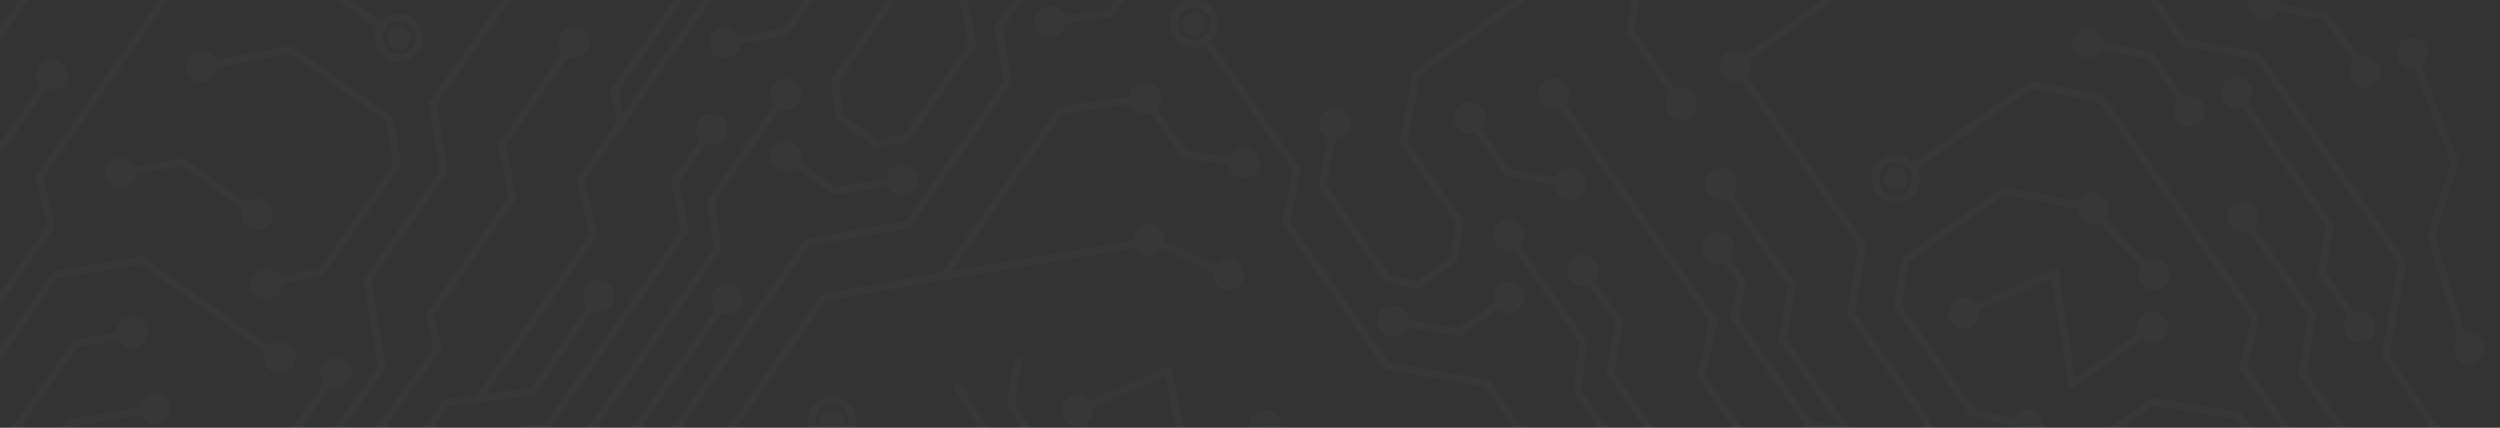 <svg width="1280" height="219" viewBox="0 0 1280 219" fill="none" xmlns="http://www.w3.org/2000/svg">
<rect x="0" y="0" width="1280" height="219" fill="#333333" stroke="none"/>
<g opacity="0.02">
<path d="M375.676 148.212C372.931 146.284 369.143 146.945 367.216 149.689C365.289 152.432 365.951 156.22 368.696 158.148C371.441 160.076 375.228 159.415 377.156 156.671C379.083 153.927 378.42 150.14 375.676 148.212Z" fill="#F0F3FA"/>
<path d="M310.009 146.599C307.264 144.671 303.477 145.332 301.55 148.075C299.622 150.819 300.285 154.606 303.03 156.534C305.774 158.462 309.562 157.801 311.489 155.058C313.416 152.314 312.754 148.527 310.009 146.599Z" fill="#F0F3FA"/>
<path d="M297.266 16.818C294.521 14.89 290.734 15.551 288.807 18.295C286.879 21.038 287.542 24.826 290.287 26.754C293.031 28.682 296.819 28.021 298.746 25.277C300.673 22.533 300.011 18.746 297.266 16.818Z" fill="#F0F3FA"/>
<path d="M317.511 -24.076C314.766 -26.004 310.978 -25.343 309.051 -22.599C307.124 -19.855 307.786 -16.068 310.531 -14.14C313.276 -12.212 317.063 -12.873 318.991 -15.617C320.918 -18.36 320.255 -22.148 317.511 -24.076Z" fill="#F0F3FA"/>
<path d="M289.822 -43.526C287.077 -45.455 283.29 -44.793 281.362 -42.05C279.435 -39.306 280.098 -35.519 282.842 -33.591C285.587 -31.663 289.375 -32.324 291.302 -35.067C293.229 -37.811 292.567 -41.598 289.822 -43.526Z" fill="#F0F3FA"/>
<path d="M374.519 17.032C371.775 15.104 367.987 15.765 366.06 18.508C364.132 21.252 364.795 25.039 367.54 26.967C370.284 28.895 374.072 28.234 375.999 25.491C377.927 22.747 377.264 18.96 374.519 17.032Z" fill="#F0F3FA"/>
<path d="M382.619 -29.214C379.874 -31.142 376.086 -30.481 374.159 -27.737C372.232 -24.994 372.894 -21.207 375.639 -19.279C378.384 -17.35 382.171 -18.012 384.099 -20.755C386.026 -23.499 385.363 -27.286 382.619 -29.214Z" fill="#F0F3FA"/>
<path d="M425.882 -16.841C423.137 -18.769 419.35 -18.108 417.422 -15.364C415.495 -12.62 416.158 -8.833 418.902 -6.905C421.647 -4.977 425.435 -5.638 427.362 -8.382C429.289 -11.126 428.627 -14.913 425.882 -16.841Z" fill="#F0F3FA"/>
<path d="M378.98 -67.807C376.235 -69.735 372.448 -69.074 370.52 -66.33C368.593 -63.587 369.256 -59.799 372 -57.871C374.745 -55.943 378.533 -56.604 380.46 -59.348C382.387 -62.092 381.725 -65.879 378.98 -67.807Z" fill="#F0F3FA"/>
<path d="M338.436 -93.108C335.691 -95.036 331.904 -94.375 329.977 -91.632C328.049 -88.888 328.712 -85.101 331.457 -83.173C334.201 -81.245 337.989 -81.906 339.916 -84.649C341.844 -87.393 341.181 -91.18 338.436 -93.108Z" fill="#F0F3FA"/>
<path d="M389.919 -112.058C387.174 -113.986 383.387 -113.325 381.46 -110.581C379.532 -107.837 380.195 -104.05 382.94 -102.122C385.684 -100.194 389.472 -100.855 391.399 -103.599C393.326 -106.342 392.664 -110.129 389.919 -112.058Z" fill="#F0F3FA"/>
<path d="M367.916 61.148C365.171 59.22 361.383 59.881 359.456 62.625C357.529 65.368 358.191 69.156 360.936 71.084C363.681 73.012 367.468 72.351 369.396 69.607C371.323 66.864 370.66 63.076 367.916 61.148Z" fill="#F0F3FA"/>
<path d="M405.893 43.311C403.149 41.383 399.361 42.044 397.434 44.788C395.507 47.531 396.169 51.318 398.914 53.246C401.659 55.175 405.446 54.514 407.373 51.77C409.301 49.026 408.638 45.239 405.893 43.311Z" fill="#F0F3FA"/>
<path d="M405.846 75.075C403.102 73.147 399.314 73.808 397.387 76.552C395.46 79.295 396.122 83.082 398.867 85.011C401.612 86.939 405.399 86.278 407.326 83.534C409.254 80.79 408.591 77.003 405.846 75.075Z" fill="#F0F3FA"/>
<path d="M465.243 87.123C462.499 85.195 458.711 85.856 456.784 88.599C454.857 91.343 455.519 95.13 458.264 97.058C461.009 98.987 464.796 98.325 466.723 95.582C468.651 92.838 467.988 89.051 465.243 87.123Z" fill="#F0F3FA"/>
<path d="M541.338 5.97C538.593 4.041 534.805 4.703 532.878 7.446C530.951 10.19 531.613 13.977 534.358 15.905C537.103 17.833 540.89 17.172 542.818 14.428C544.745 11.685 544.082 7.898 541.338 5.97Z" fill="#F0F3FA"/>
<path d="M494.887 -13.942C492.142 -15.87 488.355 -15.209 486.427 -12.466C484.5 -9.722 485.163 -5.935 487.907 -4.006C490.652 -2.078 494.44 -2.74 496.367 -5.483C498.294 -8.227 497.632 -12.014 494.887 -13.942Z" fill="#F0F3FA"/>
<path d="M592.202 -27.193C589.457 -29.121 585.67 -28.46 583.742 -25.716C581.815 -22.973 582.478 -19.186 585.222 -17.258C587.967 -15.329 591.754 -15.991 593.682 -18.734C595.609 -21.478 594.947 -25.265 592.202 -27.193Z" fill="#F0F3FA"/>
<path d="M589.962 45.427C587.218 43.499 583.43 44.16 581.503 46.904C579.575 49.647 580.238 53.434 582.983 55.363C585.728 57.291 589.515 56.63 591.442 53.886C593.37 51.142 592.707 47.355 589.962 45.427Z" fill="#F0F3FA"/>
<path d="M94.665 243.342C91.921 241.414 88.133 242.075 86.206 244.818C84.278 247.562 84.941 251.349 87.686 253.277C90.43 255.205 94.218 254.544 96.145 251.801C98.073 249.057 97.41 245.27 94.665 243.342Z" fill="#F0F3FA"/>
<path d="M146.785 178.204C144.04 176.276 140.253 176.937 138.325 179.681C136.398 182.424 137.061 186.211 139.805 188.14C142.55 190.068 146.338 189.407 148.265 186.663C150.192 183.919 149.53 180.132 146.785 178.204Z" fill="#F0F3FA"/>
<path d="M175.486 185.647C172.742 183.719 168.954 184.38 167.027 187.124C165.099 189.868 165.762 193.655 168.507 195.583C171.252 197.511 175.039 196.85 176.966 194.106C178.894 191.362 178.231 187.575 175.486 185.647Z" fill="#F0F3FA"/>
<path d="M71.043 165.273C68.299 163.345 64.511 164.006 62.584 166.75C60.656 169.494 61.319 173.281 64.064 175.209C66.808 177.137 70.596 176.476 72.523 173.732C74.451 170.989 73.788 167.201 71.043 165.273Z" fill="#F0F3FA"/>
<path d="M-78.177 195.057C-80.922 193.129 -84.71 193.79 -86.637 196.533C-88.564 199.277 -87.902 203.064 -85.157 204.992C-82.412 206.921 -78.625 206.259 -76.697 203.516C-74.77 200.772 -75.433 196.985 -78.177 195.057Z" fill="#F0F3FA"/>
<path d="M29.946 33.593C27.201 31.665 23.414 32.326 21.486 35.069C19.559 37.813 20.222 41.6 22.966 43.528C25.711 45.456 29.499 44.795 31.426 42.052C33.353 39.308 32.691 35.521 29.946 33.593Z" fill="#F0F3FA"/>
<path d="M33.167 -29.859C30.422 -31.787 26.635 -31.126 24.707 -28.382C22.78 -25.638 23.443 -21.851 26.187 -19.923C28.932 -17.995 32.72 -18.656 34.647 -21.4C36.574 -24.143 35.912 -27.93 33.167 -29.859Z" fill="#F0F3FA"/>
<path d="M-29.908 90.118C-32.652 88.19 -36.44 88.851 -38.367 91.595C-40.294 94.338 -39.632 98.125 -36.887 100.054C-34.142 101.982 -30.355 101.321 -28.428 98.577C-26.5 95.833 -27.163 92.046 -29.908 90.118Z" fill="#F0F3FA"/>
<path d="M109.107 -54.945C106.362 -56.873 102.575 -56.212 100.648 -53.468C98.72 -50.725 99.383 -46.938 102.128 -45.01C104.872 -43.081 108.66 -43.742 110.587 -46.486C112.514 -49.23 111.852 -53.017 109.107 -54.945Z" fill="#F0F3FA"/>
<path d="M57.246 -20.363C54.501 -22.291 50.714 -21.63 48.786 -18.886C46.859 -16.143 47.521 -12.356 50.266 -10.428C53.011 -8.499 56.798 -9.16 58.726 -11.904C60.653 -14.648 59.99 -18.435 57.246 -20.363Z" fill="#F0F3FA"/>
<path d="M135.075 104.791C137.82 106.719 138.483 110.507 136.555 113.25C134.628 115.994 130.84 116.655 128.096 114.727C125.351 112.799 124.688 109.012 126.616 106.268C128.543 103.524 132.331 102.863 135.075 104.791Z" fill="#F0F3FA"/>
<path d="M106.708 29.222C109.453 31.15 110.116 34.937 108.188 37.681C106.261 40.425 102.474 41.086 99.729 39.158C96.984 37.23 96.322 33.442 98.249 30.699C100.176 27.955 103.964 27.294 106.708 29.222Z" fill="#F0F3FA"/>
<path d="M139.876 140.493C142.621 142.422 143.283 146.209 141.356 148.952C139.428 151.696 135.641 152.357 132.896 150.429C130.152 148.501 129.489 144.714 131.416 141.97C133.344 139.226 137.131 138.565 139.876 140.493Z" fill="#F0F3FA"/>
<path d="M65.316 83.344C68.061 85.272 68.723 89.06 66.796 91.803C64.869 94.547 61.081 95.208 58.336 93.28C55.592 91.352 54.929 87.565 56.856 84.821C58.784 82.077 62.571 81.416 65.316 83.344Z" fill="#F0F3FA"/>
<path d="M82.854 204.307C80.109 202.379 76.322 203.04 74.395 205.784C72.467 208.528 73.13 212.315 75.875 214.243C78.619 216.171 82.407 215.51 84.334 212.766C86.262 210.023 85.599 206.236 82.854 204.307Z" fill="#F0F3FA"/>
<path d="M119.676 -88.857C121.171 -90.986 122.984 -91.303 125.114 -89.806C127.244 -88.31 127.561 -86.498 126.065 -84.369C124.57 -82.24 122.757 -81.923 120.627 -83.419C118.497 -84.915 118.18 -86.728 119.676 -88.857Z" fill="#F0F3FA"/>
<path d="M201.108 17.103C202.603 14.973 204.416 14.657 206.546 16.153C208.676 17.649 208.993 19.462 207.497 21.591C206.002 23.72 204.189 24.037 202.059 22.541C199.929 21.044 199.612 19.232 201.108 17.103Z" fill="#F0F3FA"/>
<path d="M560.201 -62.392C561.697 -64.521 563.51 -64.837 565.639 -63.341C567.769 -61.845 568.086 -60.032 566.591 -57.903C565.095 -55.774 563.282 -55.458 561.153 -56.954C559.023 -58.45 558.705 -60.263 560.201 -62.392Z" fill="#F0F3FA"/>
<path d="M422.841 213.142C424.337 211.013 426.15 210.697 428.28 212.193C430.41 213.689 430.727 215.502 429.231 217.631C427.735 219.76 425.923 220.076 423.793 218.58C421.663 217.084 421.346 215.271 422.841 213.142Z" fill="#F0F3FA"/>
<path d="M876.156 121.86C878.901 119.932 882.688 120.593 884.616 123.337C886.543 126.081 885.88 129.868 883.135 131.796C880.391 133.724 876.603 133.063 874.676 130.319C872.749 127.576 873.411 123.788 876.156 121.86Z" fill="#F0F3FA"/>
<path d="M877.529 89.099C880.274 87.171 884.061 87.832 885.989 90.575C887.916 93.319 887.253 97.106 884.509 99.034C881.764 100.963 877.976 100.301 876.049 97.558C874.122 94.814 874.784 91.027 877.529 89.099Z" fill="#F0F3FA"/>
<path d="M857.285 48.205C860.029 46.277 863.817 46.938 865.744 49.682C867.671 52.425 867.009 56.213 864.264 58.141C861.519 60.069 857.732 59.408 855.805 56.664C853.877 53.92 854.54 50.133 857.285 48.205Z" fill="#F0F3FA"/>
<path d="M884.973 28.754C887.718 26.826 891.505 27.487 893.433 30.231C895.36 32.975 894.697 36.762 891.953 38.69C889.208 40.618 885.421 39.957 883.493 37.213C881.566 34.47 882.228 30.683 884.973 28.754Z" fill="#F0F3FA"/>
<path d="M800.276 89.312C803.021 87.384 806.808 88.045 808.735 90.789C810.663 93.533 810 97.32 807.255 99.248C804.511 101.176 800.723 100.515 798.796 97.771C796.869 95.028 797.531 91.24 800.276 89.312Z" fill="#F0F3FA"/>
<path d="M792.177 43.067C794.921 41.139 798.709 41.8 800.636 44.543C802.563 47.287 801.901 51.074 799.156 53.002C796.411 54.93 792.624 54.269 790.697 51.526C788.769 48.782 789.432 44.995 792.177 43.067Z" fill="#F0F3FA"/>
<path d="M748.913 55.44C751.658 53.512 755.445 54.173 757.373 56.917C759.3 59.66 758.637 63.447 755.893 65.376C753.148 67.304 749.36 66.643 747.433 63.899C745.506 61.155 746.168 57.368 748.913 55.44Z" fill="#F0F3FA"/>
<path d="M836.359 -20.828C839.104 -22.756 842.891 -22.094 844.818 -19.351C846.746 -16.607 846.083 -12.82 843.338 -10.892C840.594 -8.964 836.806 -9.625 834.879 -12.368C832.952 -15.112 833.614 -18.899 836.359 -20.828Z" fill="#F0F3FA"/>
<path d="M806.88 133.429C809.624 131.501 813.412 132.162 815.339 134.906C817.266 137.649 816.604 141.436 813.859 143.365C811.114 145.293 807.327 144.632 805.4 141.888C803.472 139.144 804.135 135.357 806.88 133.429Z" fill="#F0F3FA"/>
<path d="M768.902 115.592C771.646 113.664 775.434 114.325 777.361 117.068C779.289 119.812 778.626 123.599 775.881 125.527C773.137 127.455 769.349 126.794 767.422 124.051C765.494 121.307 766.157 117.52 768.902 115.592Z" fill="#F0F3FA"/>
<path d="M768.949 147.356C771.693 145.428 775.481 146.089 777.408 148.832C779.336 151.576 778.673 155.363 775.928 157.291C773.184 159.219 769.396 158.558 767.469 155.815C765.541 153.071 766.204 149.284 768.949 147.356Z" fill="#F0F3FA"/>
<path d="M709.552 159.404C712.296 157.475 716.084 158.137 718.011 160.88C719.939 163.624 719.276 167.411 716.531 169.339C713.787 171.267 709.999 170.606 708.072 167.862C706.144 165.119 706.807 161.332 709.552 159.404Z" fill="#F0F3FA"/>
<path d="M633.458 78.25C636.202 76.322 639.99 76.983 641.917 79.727C643.844 82.471 643.182 86.258 640.437 88.186C637.692 90.114 633.905 89.453 631.977 86.709C630.05 83.966 630.713 80.178 633.458 78.25Z" fill="#F0F3FA"/>
<path d="M679.908 58.339C682.653 56.41 686.44 57.072 688.368 59.815C690.295 62.559 689.632 66.346 686.888 68.274C684.143 70.202 680.356 69.541 678.428 66.798C676.501 64.054 677.163 60.267 679.908 58.339Z" fill="#F0F3FA"/>
<path d="M582.593 45.088C585.338 43.16 589.125 43.821 591.053 46.564C592.98 49.308 592.317 53.095 589.573 55.023C586.828 56.951 583.041 56.29 581.113 53.547C579.186 50.803 579.848 47.016 582.593 45.088Z" fill="#F0F3FA"/>
<path d="M584.833 117.708C587.577 115.78 591.365 116.441 593.292 119.184C595.219 121.928 594.557 125.715 591.812 127.643C589.067 129.572 585.28 128.91 583.353 126.167C581.425 123.423 582.088 119.636 584.833 117.708Z" fill="#F0F3FA"/>
<path d="M1028.01 250.485C1030.75 248.557 1034.54 249.218 1036.47 251.961C1038.4 254.705 1037.73 258.492 1034.99 260.42C1032.24 262.348 1028.46 261.687 1026.53 258.944C1024.6 256.2 1025.27 252.413 1028.01 250.485Z" fill="#F0F3FA"/>
<path d="M999.309 257.928C1002.05 256 1005.84 256.661 1007.77 259.405C1009.7 262.148 1009.03 265.935 1006.29 267.864C1003.54 269.792 999.756 269.131 997.829 266.387C995.901 263.643 996.564 259.856 999.309 257.928Z" fill="#F0F3FA"/>
<path d="M1103.75 237.554C1106.5 235.626 1110.28 236.287 1112.21 239.031C1114.14 241.774 1113.48 245.562 1110.73 247.49C1107.99 249.418 1104.2 248.757 1102.27 246.013C1100.34 243.269 1101.01 239.482 1103.75 237.554Z" fill="#F0F3FA"/>
<path d="M1144.85 105.874C1147.59 103.945 1151.38 104.607 1153.31 107.35C1155.24 110.094 1154.57 113.881 1151.83 115.809C1149.08 117.737 1145.3 117.076 1143.37 114.333C1141.44 111.589 1142.1 107.802 1144.85 105.874Z" fill="#F0F3FA"/>
<path d="M1141.63 42.422C1144.37 40.494 1148.16 41.155 1150.09 43.899C1152.02 46.642 1151.35 50.43 1148.61 52.358C1145.86 54.286 1142.08 53.625 1140.15 50.881C1138.22 48.138 1138.88 44.35 1141.63 42.422Z" fill="#F0F3FA"/>
<path d="M1204.7 162.399C1207.45 160.471 1211.23 161.132 1213.16 163.875C1215.09 166.619 1214.43 170.406 1211.68 172.334C1208.94 174.262 1205.15 173.601 1203.22 170.858C1201.3 168.114 1201.96 164.327 1204.7 162.399Z" fill="#F0F3FA"/>
<path d="M1065.69 17.336C1068.43 15.408 1072.22 16.069 1074.15 18.812C1076.07 21.556 1075.41 25.343 1072.67 27.271C1069.92 29.199 1066.14 28.538 1064.21 25.795C1062.28 23.051 1062.94 19.264 1065.69 17.336Z" fill="#F0F3FA"/>
<path d="M1117.55 51.918C1120.29 49.99 1124.08 50.651 1126.01 53.394C1127.94 56.138 1127.27 59.925 1124.53 61.853C1121.78 63.781 1118 63.12 1116.07 60.377C1114.14 57.633 1114.8 53.846 1117.55 51.918Z" fill="#F0F3FA"/>
<path d="M1002 155.347C999.255 157.275 998.593 161.062 1000.52 163.806C1002.45 166.549 1006.23 167.21 1008.98 165.282C1011.72 163.354 1012.39 159.567 1010.46 156.823C1008.53 154.08 1004.74 153.419 1002 155.347Z" fill="#F0F3FA"/>
<path d="M1068.09 101.503C1065.34 103.431 1064.68 107.218 1066.61 109.962C1068.53 112.705 1072.32 113.367 1075.07 111.438C1077.81 109.51 1078.47 105.723 1076.55 102.979C1074.62 100.236 1070.83 99.575 1068.09 101.503Z" fill="#F0F3FA"/>
<path d="M1034.92 212.774C1032.17 214.702 1031.51 218.49 1033.44 221.233C1035.37 223.977 1039.15 224.638 1041.9 222.71C1044.64 220.782 1045.31 216.995 1043.38 214.251C1041.45 211.507 1037.66 210.846 1034.92 212.774Z" fill="#F0F3FA"/>
<path d="M1098.45 162.843C1095.71 164.771 1095.05 168.559 1096.97 171.302C1098.9 174.046 1102.69 174.707 1105.43 172.779C1108.18 170.851 1108.84 167.064 1106.91 164.32C1104.99 161.576 1101.2 160.915 1098.45 162.843Z" fill="#F0F3FA"/>
<path d="M1099.48 135.625C1096.73 137.553 1096.07 141.34 1098 144.084C1099.93 146.828 1103.71 147.489 1106.46 145.561C1109.2 143.633 1109.87 139.845 1107.94 137.102C1106.01 134.358 1102.22 133.697 1099.48 135.625Z" fill="#F0F3FA"/>
<path d="M1055.12 -16.576C1053.62 -18.706 1051.81 -19.022 1049.68 -17.526C1047.55 -16.029 1047.23 -14.217 1048.73 -12.088C1050.23 -9.959 1052.04 -9.642 1054.17 -11.139C1056.3 -12.635 1056.62 -14.447 1055.12 -16.576Z" fill="#F0F3FA"/>
<path d="M973.687 89.383C972.192 87.254 970.379 86.938 968.249 88.434C966.119 89.93 965.802 91.743 967.298 93.872C968.793 96.001 970.606 96.317 972.736 94.821C974.866 93.325 975.183 91.513 973.687 89.383Z" fill="#F0F3FA"/>
<path d="M614.594 9.889C613.098 7.76 611.286 7.443 609.156 8.94C607.026 10.436 606.709 12.248 608.204 14.378C609.7 16.507 611.513 16.823 613.643 15.327C615.772 13.831 616.09 12.018 614.594 9.889Z" fill="#F0F3FA"/>
<path d="M547.999 205.346C545.255 207.274 544.592 211.061 546.519 213.805C548.447 216.549 552.234 217.21 554.979 215.282C557.724 213.353 558.386 209.566 556.459 206.823C554.532 204.079 550.744 203.418 547.999 205.346Z" fill="#F0F3FA"/>
<path d="M644.453 212.843C641.708 214.771 641.046 218.558 642.973 221.302C644.9 224.045 648.688 224.706 651.432 222.778C654.177 220.85 654.84 217.063 652.912 214.319C650.985 211.576 647.198 210.914 644.453 212.843Z" fill="#F0F3FA"/>
<path d="M625.479 135.624C622.734 137.553 622.071 141.34 623.999 144.083C625.926 146.827 629.713 147.488 632.458 145.56C635.203 143.632 635.866 139.845 633.938 137.101C632.011 134.357 628.223 133.696 625.479 135.624Z" fill="#F0F3FA"/>
<path d="M1231.63 22.423C1234.37 20.495 1238.16 21.156 1240.09 23.899C1242.01 26.643 1241.35 30.43 1238.61 32.358C1235.86 34.287 1232.08 33.626 1230.15 30.882C1228.22 28.138 1228.88 24.351 1231.63 22.423Z" fill="#F0F3FA"/>
<path d="M1260.7 173.399C1263.45 171.471 1267.23 172.132 1269.16 174.876C1271.09 177.62 1270.43 181.407 1267.68 183.335C1264.94 185.263 1261.15 184.602 1259.22 181.858C1257.3 179.115 1257.96 175.327 1260.7 173.399Z" fill="#F0F3FA"/>
<path d="M1155.69 -2.664C1158.43 -4.592 1162.22 -3.931 1164.15 -1.187C1166.07 1.557 1165.41 5.344 1162.67 7.272C1159.92 9.2 1156.13 8.539 1154.21 5.795C1152.28 3.052 1152.94 -0.736 1155.69 -2.664Z" fill="#F0F3FA"/>
<path d="M1207.55 31.918C1210.29 29.99 1214.08 30.651 1216.01 33.395C1217.94 36.139 1217.27 39.926 1214.53 41.854C1211.78 43.782 1208 43.121 1206.07 40.377C1204.14 37.634 1204.8 33.846 1207.55 31.918Z" fill="#F0F3FA"/>
<path d="M131.586 109.759L93.602 83.077L61.826 88.312M-30.304 310.299L35.503 216.62L79.364 209.275M-81.667 200.025L-59.098 197.33L-4.01 118.91L-8.94 88.948L26.456 38.561M136.386 145.461L164.575 139.295L203.212 84.294L199.444 60.98L148.681 25.32L103.219 34.19M16.728 321.081L63.591 254.37L91.175 248.309M143.295 183.172L72.299 133.298L28.438 140.643L-41.109 239.645L-71.715 246.232L-115.586 308.685M67.553 170.241L38.406 176.263L-19.674 258.942L-62.078 265.721L-99.967 319.657M171.997 190.615L124.386 258.39M420.054 223.903C415.348 220.597 414.213 214.105 417.517 209.402C420.821 204.698 427.314 203.565 432.019 206.87C436.724 210.175 437.86 216.668 434.556 221.371C431.252 226.075 424.759 227.208 420.054 223.903ZM420.054 223.903L394.628 260.097L369.854 264.421L349.164 293.873L311.701 300.413M402.404 48.279L363.915 103.069L367.391 127.554L293.358 232.942L252.268 240.115L189.563 329.378M261.853 254.395L306.378 246.859L372.186 153.18M334.946 -88.14L339.945 -56.012L314.021 -19.108M491.397 -8.974L497.853 22.589L464.202 70.493L449.201 73.734L430.387 60.517L427.359 41.432L456.026 0.625L449.539 -34.669L391.216 -76.169L386.429 -107.09M556.915 -50.922L511.049 14.37L516.161 41.809L464.811 114.907L413.201 124.227L314.49 264.746L289.005 268.571M422.392 -11.873L402.7 16.16L371.029 21.999M461.754 92.091L427.56 97.748L402.357 80.043M293.776 21.786L257.134 73.948L262.246 101.387L219.87 161.71L224.038 178.417L188.181 227.952L192.9 256.705M192.9 256.705L228.297 206.317L244.957 204.109M192.9 256.705L161.741 301.06L142.579 304.189L168.186 268.491L161.873 235.969L195.525 188.065L188.057 143.602L227.192 87.892L221.416 53.097L287.329 -39.978M306.519 151.566L272.724 200.43L244.957 204.109M244.957 204.109L303.972 120.1L297.42 92.069L318.057 62.691M375.49 -62.839L354.551 -33.032L357.474 -14.551L314.599 46.482L318.057 62.691M318.057 62.691L379.627 -24.956M364.426 66.116L345.714 92.753L350.525 118.356L279.982 218.777L242.057 224.463L177.496 316.367M586.473 50.395L543.004 56.426L483.428 141.234M483.428 141.234L421.545 152.347L331.559 280.446L298.219 285.643M483.428 141.234L586.473 124.227M-33.397 95.086L-13.954 67.408L-17.933 42.885L29.677 -24.891M53.257 -14.686L73.698 -43.783L105.617 -49.977M110.785 -84.503L76.592 -78.846L56.651 -50.459L18.938 -43.564L-55.096 61.825L-46.639 110.162L-162.799 275.519M-131.915 297.214L-84.305 229.439L-49.009 222.966L26.022 116.158L20.018 90.743L99.037 -21.743L134.832 -28.925L195.534 13.717M537.848 10.937L568.272 6.872L588.712 -22.225M1075.07 111.438L1102.97 140.593M1075.07 111.438C1072.32 113.367 1068.53 112.705 1066.61 109.962C1064.68 107.218 1065.34 103.431 1068.09 101.503C1070.83 99.575 1074.62 100.236 1076.55 102.979C1078.47 105.723 1077.81 109.51 1075.07 111.438ZM1005.49 160.314L1052.16 139.689L1060.77 196.738L1101.94 167.811M893.433 30.231C891.505 27.487 887.718 26.826 884.973 28.754C882.228 30.683 881.566 34.47 883.493 37.213C885.421 39.957 889.208 40.618 891.953 38.69M893.433 30.231C895.36 32.975 894.697 36.762 891.953 38.69M893.433 30.231L891.953 38.69M893.433 30.231L945.204 -6.565M891.953 38.69L953.379 125.378L947.603 160.173L986.738 215.883L979.271 260.345M591.812 127.643C594.557 125.715 595.219 121.928 593.292 119.184C591.365 116.441 587.577 115.78 584.833 117.708C582.088 119.636 581.425 123.423 583.353 126.167C585.28 128.91 589.067 129.572 591.812 127.643ZM591.812 127.643L588.5 122.499L628.968 140.592M1233.89 269.611L1178.8 191.191L1183.74 161.229L1148.34 110.841M1038.41 217.742L1010.22 211.576L971.584 156.575L975.351 133.26L1026.11 97.601L1071.58 106.471M1031.5 255.452L1102.5 205.579L1146.36 212.924L1215.9 311.926M1107.24 242.522V267.864M772.391 120.559L810.88 175.35L807.404 199.834L881.438 305.223L922.527 312.396M839.849 -15.86L834.85 16.269L860.774 53.173M683.398 63.306L676.942 94.869L710.593 142.773L725.594 146.014L744.408 132.798L747.436 113.713L718.77 72.906L725.256 37.612L783.579 -3.889M617.88 21.359L663.746 86.651L658.634 114.09L709.984 187.188L761.594 196.508L860.306 337.026L885.79 340.852M752.403 60.408L772.095 88.441L803.766 94.28M713.042 164.371L747.235 170.029L772.438 152.324M881.019 94.067L917.661 146.229L912.549 173.668L945.204 220.152M945.204 220.152L954.925 233.991L950.757 250.698L986.614 300.233M945.204 220.152L926.366 217.487L887.979 162.841L892.359 144.925L879.646 126.828M946.499 278.597L929.838 276.39L870.823 192.38L877.375 164.35L795.168 47.325M810.369 138.397L829.081 165.034L824.27 190.636L894.813 291.057L932.738 296.743M1208.19 167.366L1188.75 139.689L1192.73 115.165L1145.12 47.39M1121.54 57.595L1101.1 28.498L1069.18 22.303M1064.01 -12.223L1098.2 -6.565L1118.14 21.822L1155.86 28.717L1229.89 134.106L1221.43 182.443L1279.5 266.999M1223.8 295.247L1148.77 188.439L1154.78 163.024L1075.76 50.538L1039.96 43.356L979.261 85.998M636.947 83.218L606.523 79.153L586.083 50.056M551.489 210.314L598.16 189.688L610 248.468L647.943 217.81M554 266.999L517.583 206.575L521.351 183.26M532.738 265.882L489.5 196.508M1260.7 173.399C1263.45 171.471 1267.23 172.132 1269.16 174.876C1271.09 177.62 1270.43 181.407 1267.68 183.335C1264.94 185.263 1261.15 184.602 1259.22 181.858C1257.3 179.115 1257.96 175.327 1260.7 173.399ZM1260.7 173.399L1244.75 120.689L1257 83.111L1235 27.499M1211.54 37.596L1191.1 8.499L1159.18 2.304M375.676 148.212C372.931 146.284 369.143 146.945 367.216 149.689C365.289 152.432 365.951 156.22 368.696 158.148C371.441 160.076 375.228 159.415 377.156 156.671C379.083 153.927 378.42 150.14 375.676 148.212ZM310.009 146.599C307.264 144.671 303.477 145.332 301.55 148.075C299.622 150.819 300.285 154.606 303.03 156.534C305.774 158.462 309.562 157.801 311.489 155.058C313.416 152.314 312.754 148.527 310.009 146.599ZM297.266 16.818C294.521 14.89 290.734 15.551 288.807 18.295C286.879 21.038 287.542 24.826 290.287 26.754C293.031 28.682 296.819 28.021 298.746 25.277C300.673 22.533 300.011 18.746 297.266 16.818ZM317.511 -24.076C314.766 -26.004 310.978 -25.343 309.051 -22.599C307.124 -19.855 307.786 -16.068 310.531 -14.14C313.276 -12.212 317.063 -12.873 318.991 -15.617C320.918 -18.36 320.255 -22.148 317.511 -24.076ZM289.822 -43.526C287.077 -45.455 283.29 -44.793 281.362 -42.05C279.435 -39.306 280.098 -35.519 282.842 -33.591C285.587 -31.663 289.375 -32.324 291.302 -35.067C293.229 -37.811 292.567 -41.598 289.822 -43.526ZM374.519 17.032C371.775 15.104 367.987 15.765 366.06 18.508C364.132 21.252 364.795 25.039 367.54 26.967C370.284 28.895 374.072 28.234 375.999 25.491C377.927 22.747 377.264 18.96 374.519 17.032ZM382.619 -29.214C379.874 -31.142 376.086 -30.481 374.159 -27.737C372.232 -24.994 372.894 -21.207 375.639 -19.279C378.384 -17.35 382.171 -18.012 384.099 -20.755C386.026 -23.499 385.363 -27.286 382.619 -29.214ZM425.882 -16.841C423.137 -18.769 419.35 -18.108 417.422 -15.364C415.495 -12.62 416.158 -8.833 418.902 -6.905C421.647 -4.977 425.435 -5.638 427.362 -8.382C429.289 -11.126 428.627 -14.913 425.882 -16.841ZM378.98 -67.807C376.235 -69.735 372.448 -69.074 370.52 -66.33C368.593 -63.587 369.256 -59.799 372 -57.871C374.745 -55.943 378.533 -56.604 380.46 -59.348C382.387 -62.092 381.725 -65.879 378.98 -67.807ZM338.436 -93.108C335.691 -95.036 331.904 -94.375 329.977 -91.632C328.049 -88.888 328.712 -85.101 331.457 -83.173C334.201 -81.245 337.989 -81.906 339.916 -84.649C341.844 -87.393 341.181 -91.18 338.436 -93.108ZM389.919 -112.058C387.174 -113.986 383.387 -113.325 381.46 -110.581C379.532 -107.837 380.195 -104.05 382.94 -102.122C385.684 -100.194 389.472 -100.855 391.399 -103.599C393.326 -106.342 392.664 -110.129 389.919 -112.058ZM367.916 61.148C365.171 59.22 361.383 59.881 359.456 62.625C357.529 65.368 358.191 69.156 360.936 71.084C363.681 73.012 367.468 72.351 369.396 69.607C371.323 66.864 370.66 63.076 367.916 61.148ZM405.893 43.311C403.149 41.383 399.361 42.044 397.434 44.788C395.507 47.531 396.169 51.318 398.914 53.246C401.659 55.175 405.446 54.514 407.373 51.77C409.301 49.026 408.638 45.239 405.893 43.311ZM405.846 75.075C403.102 73.147 399.314 73.808 397.387 76.552C395.46 79.295 396.122 83.082 398.867 85.011C401.612 86.939 405.399 86.278 407.326 83.534C409.254 80.79 408.591 77.003 405.846 75.075ZM465.243 87.123C462.499 85.195 458.711 85.856 456.784 88.599C454.857 91.343 455.519 95.13 458.264 97.058C461.009 98.987 464.796 98.325 466.723 95.582C468.651 92.838 467.988 89.051 465.243 87.123ZM541.338 5.97C538.593 4.041 534.805 4.703 532.878 7.446C530.951 10.19 531.613 13.977 534.358 15.905C537.103 17.833 540.89 17.172 542.818 14.428C544.745 11.685 544.082 7.898 541.338 5.97ZM494.887 -13.942C492.142 -15.87 488.355 -15.209 486.427 -12.466C484.5 -9.722 485.163 -5.935 487.907 -4.006C490.652 -2.078 494.44 -2.74 496.367 -5.483C498.294 -8.227 497.632 -12.014 494.887 -13.942ZM592.202 -27.193C589.457 -29.121 585.67 -28.46 583.742 -25.716C581.815 -22.973 582.478 -19.186 585.222 -17.258C587.967 -15.329 591.754 -15.991 593.682 -18.734C595.609 -21.478 594.947 -25.265 592.202 -27.193ZM589.962 45.427C587.218 43.499 583.43 44.16 581.503 46.904C579.575 49.647 580.238 53.434 582.983 55.363C585.728 57.291 589.515 56.63 591.442 53.886C593.37 51.142 592.707 47.355 589.962 45.427ZM94.665 243.342C91.921 241.414 88.133 242.075 86.206 244.818C84.278 247.562 84.941 251.349 87.686 253.277C90.43 255.205 94.218 254.544 96.145 251.801C98.073 249.057 97.41 245.27 94.665 243.342ZM146.785 178.204C144.04 176.276 140.253 176.937 138.325 179.681C136.398 182.424 137.061 186.211 139.805 188.14C142.55 190.068 146.338 189.407 148.265 186.663C150.192 183.919 149.53 180.132 146.785 178.204ZM175.486 185.647C172.742 183.719 168.954 184.38 167.027 187.124C165.099 189.868 165.762 193.655 168.507 195.583C171.252 197.511 175.039 196.85 176.966 194.106C178.894 191.362 178.231 187.575 175.486 185.647ZM71.043 165.273C68.299 163.345 64.511 164.006 62.584 166.75C60.656 169.494 61.319 173.281 64.064 175.209C66.808 177.137 70.596 176.476 72.523 173.732C74.451 170.989 73.788 167.201 71.043 165.273ZM-78.177 195.057C-80.922 193.129 -84.71 193.79 -86.637 196.533C-88.564 199.277 -87.902 203.064 -85.157 204.992C-82.412 206.921 -78.625 206.259 -76.697 203.516C-74.77 200.772 -75.433 196.985 -78.177 195.057ZM29.946 33.593C27.201 31.665 23.414 32.326 21.486 35.069C19.559 37.813 20.222 41.6 22.966 43.528C25.711 45.456 29.499 44.795 31.426 42.052C33.353 39.308 32.691 35.521 29.946 33.593ZM33.167 -29.859C30.422 -31.787 26.635 -31.126 24.707 -28.382C22.78 -25.638 23.443 -21.851 26.187 -19.923C28.932 -17.995 32.72 -18.656 34.647 -21.4C36.574 -24.143 35.912 -27.93 33.167 -29.859ZM-29.908 90.118C-32.652 88.19 -36.44 88.851 -38.367 91.595C-40.294 94.338 -39.632 98.125 -36.887 100.054C-34.142 101.982 -30.355 101.321 -28.428 98.577C-26.5 95.833 -27.163 92.046 -29.908 90.118ZM109.107 -54.945C106.362 -56.873 102.575 -56.212 100.648 -53.468C98.72 -50.725 99.383 -46.938 102.128 -45.01C104.872 -43.081 108.66 -43.742 110.587 -46.486C112.514 -49.23 111.852 -53.017 109.107 -54.945ZM57.246 -20.363C54.501 -22.291 50.714 -21.63 48.786 -18.886C46.859 -16.143 47.521 -12.356 50.266 -10.428C53.011 -8.499 56.798 -9.16 58.726 -11.904C60.653 -14.648 59.99 -18.435 57.246 -20.363ZM135.075 104.791C137.82 106.719 138.483 110.507 136.555 113.25C134.628 115.994 130.84 116.655 128.096 114.727C125.351 112.799 124.688 109.012 126.616 106.268C128.543 103.524 132.331 102.863 135.075 104.791ZM106.708 29.222C109.453 31.15 110.116 34.937 108.188 37.681C106.261 40.425 102.474 41.086 99.729 39.158C96.984 37.23 96.322 33.442 98.249 30.699C100.176 27.955 103.964 27.294 106.708 29.222ZM139.876 140.493C142.621 142.422 143.283 146.209 141.356 148.952C139.428 151.696 135.641 152.357 132.896 150.429C130.152 148.501 129.489 144.714 131.416 141.97C133.344 139.226 137.131 138.565 139.876 140.493ZM65.316 83.344C68.061 85.272 68.723 89.06 66.796 91.803C64.869 94.547 61.081 95.208 58.336 93.28C55.592 91.352 54.929 87.565 56.856 84.821C58.784 82.077 62.571 81.416 65.316 83.344ZM82.854 204.307C80.109 202.379 76.322 203.04 74.395 205.784C72.467 208.528 73.13 212.315 75.875 214.243C78.619 216.171 82.407 215.51 84.334 212.766C86.262 210.023 85.599 206.236 82.854 204.307ZM120.627 -83.419C118.497 -84.915 118.18 -86.728 119.676 -88.857C121.171 -90.986 122.984 -91.303 125.114 -89.806C127.244 -88.31 127.561 -86.498 126.065 -84.369C124.57 -82.24 122.757 -81.923 120.627 -83.419ZM116.888 -78.097C112.183 -81.402 111.047 -87.894 114.351 -92.598C117.655 -97.301 124.148 -98.434 128.853 -95.129C133.558 -91.824 134.694 -85.332 131.39 -80.628C128.086 -75.925 121.593 -74.791 116.888 -78.097ZM202.059 22.541C199.929 21.044 199.612 19.232 201.108 17.103C202.603 14.973 204.416 14.657 206.546 16.153C208.676 17.649 208.993 19.462 207.497 21.591C206.002 23.72 204.189 24.037 202.059 22.541ZM198.32 27.863C193.615 24.558 192.479 18.066 195.783 13.362C199.087 8.659 205.58 7.525 210.285 10.831C214.99 14.136 216.126 20.628 212.822 25.332C209.518 30.035 203.025 31.169 198.32 27.863ZM561.153 -56.954C559.023 -58.45 558.705 -60.263 560.201 -62.392C561.697 -64.521 563.51 -64.837 565.639 -63.341C567.769 -61.845 568.086 -60.032 566.591 -57.903C565.095 -55.774 563.282 -55.458 561.153 -56.954ZM557.413 -51.631C552.708 -54.937 551.572 -61.429 554.876 -66.132C558.18 -70.836 564.673 -71.969 569.378 -68.664C574.084 -65.358 575.22 -58.866 571.916 -54.163C568.612 -49.459 562.119 -48.326 557.413 -51.631ZM423.793 218.58C421.663 217.084 421.346 215.271 422.841 213.142C424.337 211.013 426.15 210.697 428.28 212.193C430.41 213.689 430.727 215.502 429.231 217.631C427.735 219.76 425.923 220.076 423.793 218.58ZM876.156 121.86C878.901 119.932 882.688 120.593 884.616 123.337C886.543 126.081 885.88 129.868 883.135 131.796C880.391 133.724 876.603 133.063 874.676 130.319C872.749 127.576 873.411 123.788 876.156 121.86ZM877.529 89.099C880.274 87.171 884.061 87.832 885.989 90.575C887.916 93.319 887.253 97.106 884.509 99.034C881.764 100.963 877.976 100.301 876.049 97.558C874.122 94.814 874.784 91.027 877.529 89.099ZM857.285 48.205C860.029 46.277 863.817 46.938 865.744 49.682C867.671 52.425 867.009 56.213 864.264 58.141C861.519 60.069 857.732 59.408 855.805 56.664C853.877 53.92 854.54 50.133 857.285 48.205ZM800.276 89.312C803.021 87.384 806.808 88.045 808.735 90.789C810.663 93.533 810 97.32 807.255 99.248C804.511 101.176 800.723 100.515 798.796 97.771C796.869 95.028 797.531 91.24 800.276 89.312ZM792.177 43.067C794.921 41.139 798.709 41.8 800.636 44.543C802.563 47.287 801.901 51.074 799.156 53.002C796.411 54.93 792.624 54.269 790.697 51.526C788.769 48.782 789.432 44.995 792.177 43.067ZM748.913 55.44C751.658 53.512 755.445 54.173 757.373 56.917C759.3 59.66 758.637 63.447 755.893 65.376C753.148 67.304 749.36 66.643 747.433 63.899C745.506 61.155 746.168 57.368 748.913 55.44ZM836.359 -20.828C839.104 -22.756 842.891 -22.094 844.818 -19.351C846.746 -16.607 846.083 -12.82 843.338 -10.892C840.594 -8.964 836.806 -9.625 834.879 -12.368C832.952 -15.112 833.614 -18.899 836.359 -20.828ZM806.88 133.429C809.624 131.501 813.412 132.162 815.339 134.906C817.266 137.649 816.604 141.436 813.859 143.365C811.114 145.293 807.327 144.632 805.4 141.888C803.472 139.144 804.135 135.357 806.88 133.429ZM768.902 115.592C771.646 113.664 775.434 114.325 777.361 117.068C779.289 119.812 778.626 123.599 775.881 125.527C773.137 127.455 769.349 126.794 767.422 124.051C765.494 121.307 766.157 117.52 768.902 115.592ZM768.949 147.356C771.693 145.428 775.481 146.089 777.408 148.832C779.336 151.576 778.673 155.363 775.928 157.291C773.184 159.219 769.396 158.558 767.469 155.815C765.541 153.071 766.204 149.284 768.949 147.356ZM709.552 159.404C712.296 157.475 716.084 158.137 718.011 160.88C719.939 163.624 719.276 167.411 716.531 169.339C713.787 171.267 709.999 170.606 708.072 167.862C706.144 165.119 706.807 161.332 709.552 159.404ZM633.458 78.25C636.202 76.322 639.99 76.983 641.917 79.727C643.844 82.471 643.182 86.258 640.437 88.186C637.692 90.114 633.905 89.453 631.977 86.709C630.05 83.966 630.713 80.178 633.458 78.25ZM679.908 58.339C682.653 56.41 686.44 57.072 688.368 59.815C690.295 62.559 689.632 66.346 686.888 68.274C684.143 70.202 680.356 69.541 678.428 66.798C676.501 64.054 677.163 60.267 679.908 58.339ZM582.593 45.088C585.338 43.16 589.125 43.821 591.053 46.564C592.98 49.308 592.317 53.095 589.573 55.023C586.828 56.951 583.041 56.29 581.113 53.547C579.186 50.803 579.848 47.016 582.593 45.088ZM1028.01 250.485C1030.75 248.557 1034.54 249.218 1036.47 251.961C1038.4 254.705 1037.73 258.492 1034.99 260.42C1032.24 262.348 1028.46 261.687 1026.53 258.944C1024.6 256.2 1025.27 252.413 1028.01 250.485ZM999.309 257.928C1002.05 256 1005.84 256.661 1007.77 259.405C1009.7 262.148 1009.03 265.935 1006.29 267.864C1003.54 269.792 999.756 269.131 997.829 266.387C995.901 263.643 996.564 259.856 999.309 257.928ZM1103.75 237.554C1106.5 235.626 1110.28 236.287 1112.21 239.031C1114.14 241.774 1113.48 245.562 1110.73 247.49C1107.99 249.418 1104.2 248.757 1102.27 246.013C1100.34 243.269 1101.01 239.482 1103.75 237.554ZM1144.85 105.874C1147.59 103.945 1151.38 104.607 1153.31 107.35C1155.24 110.094 1154.57 113.881 1151.83 115.809C1149.08 117.737 1145.3 117.076 1143.37 114.333C1141.44 111.589 1142.1 107.802 1144.85 105.874ZM1141.63 42.422C1144.37 40.494 1148.16 41.155 1150.09 43.899C1152.02 46.642 1151.35 50.43 1148.61 52.358C1145.86 54.286 1142.08 53.625 1140.15 50.881C1138.22 48.138 1138.88 44.35 1141.63 42.422ZM1204.7 162.399C1207.45 160.471 1211.23 161.132 1213.16 163.875C1215.09 166.619 1214.43 170.406 1211.68 172.334C1208.94 174.262 1205.15 173.601 1203.22 170.858C1201.3 168.114 1201.96 164.327 1204.7 162.399ZM1065.69 17.336C1068.43 15.408 1072.22 16.069 1074.15 18.812C1076.07 21.556 1075.41 25.343 1072.67 27.271C1069.92 29.199 1066.14 28.538 1064.21 25.795C1062.28 23.051 1062.94 19.264 1065.69 17.336ZM1117.55 51.918C1120.29 49.99 1124.08 50.651 1126.01 53.394C1127.94 56.138 1127.27 59.925 1124.53 61.853C1121.78 63.781 1118 63.12 1116.07 60.377C1114.14 57.633 1114.8 53.846 1117.55 51.918ZM1002 155.347C999.255 157.275 998.593 161.062 1000.52 163.806C1002.45 166.549 1006.23 167.21 1008.98 165.282C1011.72 163.354 1012.39 159.567 1010.46 156.823C1008.53 154.08 1004.74 153.419 1002 155.347ZM1034.92 212.774C1032.17 214.702 1031.51 218.49 1033.44 221.233C1035.37 223.977 1039.15 224.638 1041.9 222.71C1044.64 220.782 1045.31 216.995 1043.38 214.251C1041.45 211.507 1037.66 210.846 1034.92 212.774ZM1098.45 162.843C1095.71 164.771 1095.05 168.559 1096.97 171.302C1098.9 174.046 1102.69 174.707 1105.43 172.779C1108.18 170.851 1108.84 167.064 1106.91 164.32C1104.99 161.576 1101.2 160.915 1098.45 162.843ZM1099.48 135.625C1096.73 137.553 1096.07 141.34 1098 144.084C1099.93 146.828 1103.71 147.489 1106.46 145.561C1109.2 143.633 1109.87 139.845 1107.94 137.102C1106.01 134.358 1102.22 133.697 1099.48 135.625ZM1054.17 -11.139C1056.3 -12.635 1056.62 -14.447 1055.12 -16.576C1053.62 -18.706 1051.81 -19.022 1049.68 -17.526C1047.55 -16.029 1047.23 -14.217 1048.73 -12.088C1050.23 -9.959 1052.04 -9.642 1054.17 -11.139ZM1057.91 -5.816C1062.61 -9.121 1063.75 -15.614 1060.44 -20.317C1057.14 -25.02 1050.65 -26.154 1045.94 -22.848C1041.24 -19.543 1040.1 -13.051 1043.41 -8.347C1046.71 -3.644 1053.2 -2.511 1057.91 -5.816ZM972.736 94.821C974.866 93.325 975.183 91.513 973.687 89.383C972.192 87.254 970.379 86.938 968.249 88.434C966.119 89.93 965.802 91.743 967.298 93.872C968.793 96.001 970.606 96.317 972.736 94.821ZM976.475 100.144C981.18 96.839 982.316 90.346 979.012 85.643C975.708 80.939 969.215 79.806 964.51 83.111C959.805 86.417 958.669 92.909 961.973 97.612C965.277 102.316 971.77 103.449 976.475 100.144ZM613.643 15.327C615.772 13.831 616.09 12.018 614.594 9.889C613.098 7.76 611.286 7.443 609.156 8.94C607.026 10.436 606.709 12.248 608.204 14.378C609.7 16.507 611.513 16.823 613.643 15.327ZM617.382 20.65C622.087 17.344 623.223 10.852 619.919 6.148C616.615 1.445 610.122 0.312 605.417 3.617C600.711 6.922 599.575 13.415 602.88 18.118C606.184 22.822 612.676 23.955 617.382 20.65ZM547.999 205.346C545.255 207.274 544.592 211.061 546.519 213.805C548.447 216.549 552.234 217.21 554.979 215.282C557.724 213.353 558.386 209.566 556.459 206.823C554.532 204.079 550.744 203.418 547.999 205.346ZM644.453 212.843C641.708 214.771 641.046 218.558 642.973 221.302C644.9 224.045 648.688 224.706 651.432 222.778C654.177 220.85 654.84 217.063 652.912 214.319C650.985 211.576 647.198 210.914 644.453 212.843ZM625.479 135.624C622.734 137.553 622.071 141.34 623.999 144.083C625.926 146.827 629.713 147.488 632.458 145.56C635.203 143.632 635.866 139.845 633.938 137.101C632.011 134.357 628.223 133.696 625.479 135.624ZM1231.63 22.423C1234.37 20.495 1238.16 21.156 1240.09 23.899C1242.01 26.643 1241.35 30.43 1238.61 32.358C1235.86 34.287 1232.08 33.626 1230.15 30.882C1228.22 28.138 1228.88 24.351 1231.63 22.423ZM1155.69 -2.664C1158.43 -4.592 1162.22 -3.931 1164.15 -1.187C1166.07 1.557 1165.41 5.344 1162.67 7.272C1159.92 9.2 1156.13 8.539 1154.21 5.795C1152.28 3.052 1152.94 -0.736 1155.69 -2.664ZM1207.55 31.918C1210.29 29.99 1214.08 30.651 1216.01 33.395C1217.94 36.139 1217.27 39.926 1214.53 41.854C1211.78 43.782 1208 43.121 1206.07 40.377C1204.14 37.634 1204.8 33.846 1207.55 31.918Z" stroke="#F0F3FA" stroke-width="4"/>
</g>
</svg>
